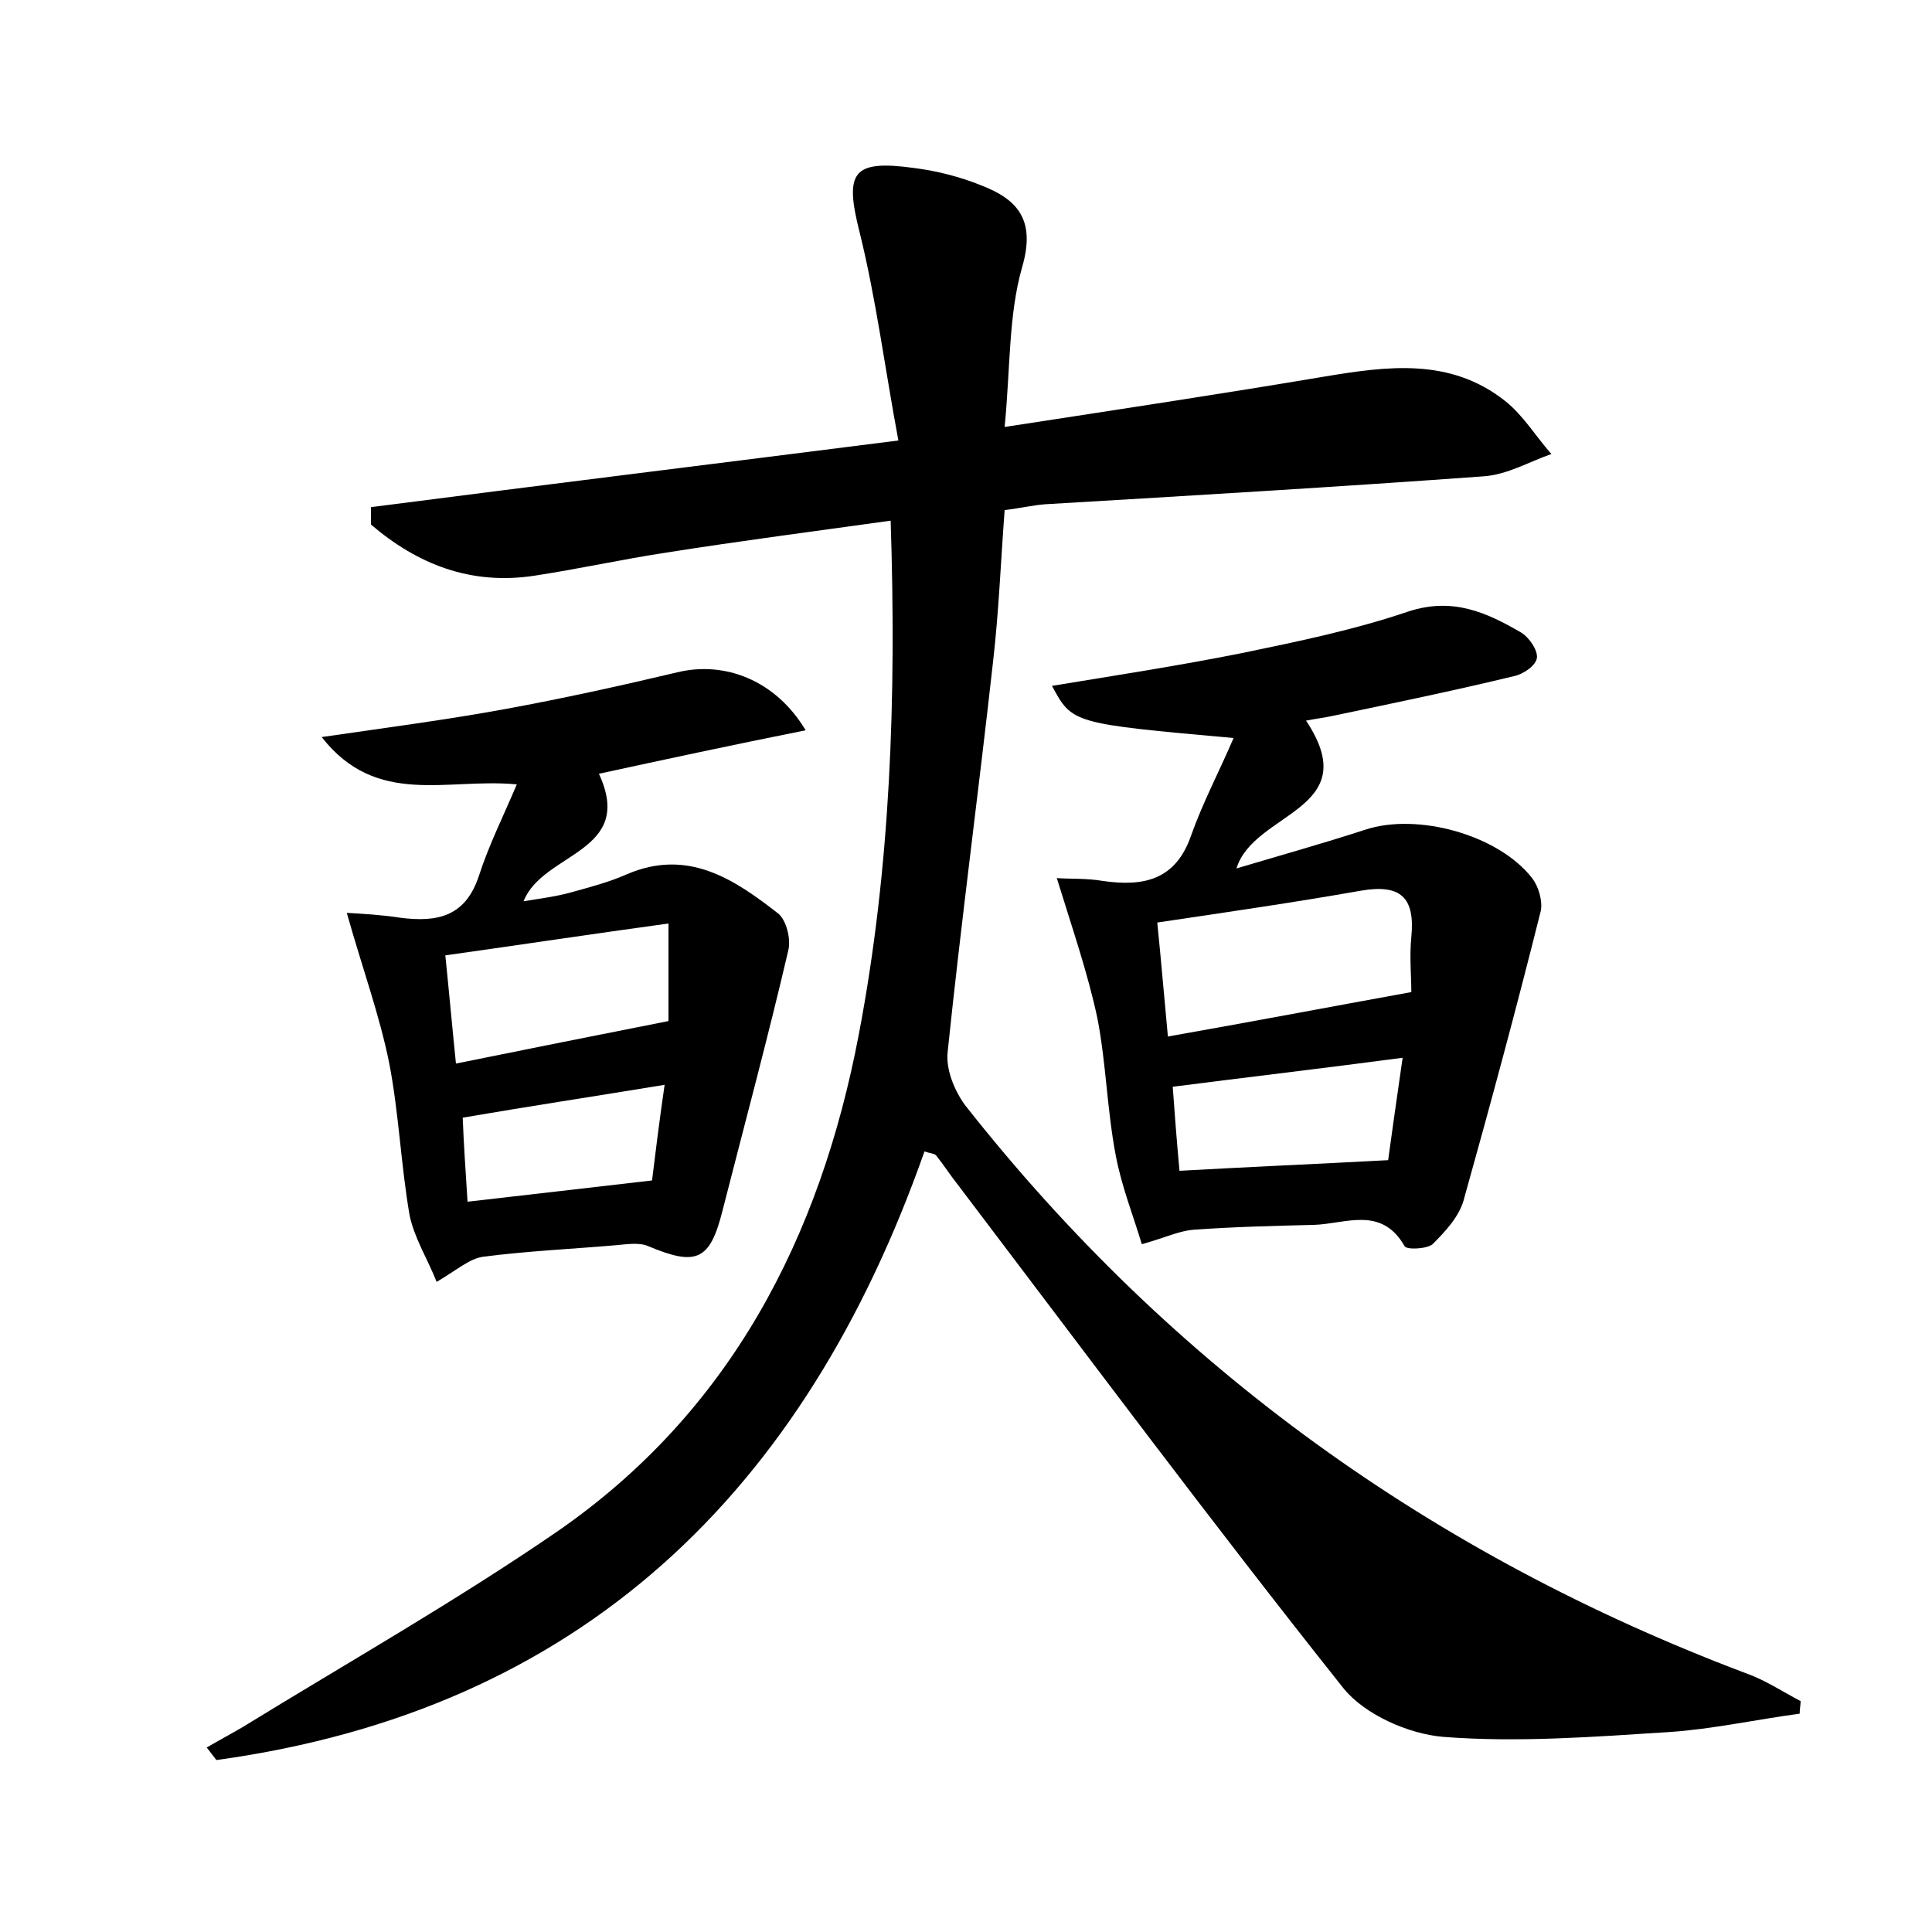 <?xml version="1.0" encoding="utf-8"?>
<!-- Generator: Adobe Illustrator 22.0.0, SVG Export Plug-In . SVG Version: 6.00 Build 0)  -->
<svg version="1.1" id="图层_1" xmlns="http://www.w3.org/2000/svg" xmlns:xlink="http://www.w3.org/1999/xlink" x="0px" y="0px"
	 viewBox="0 0 200 200" style="enable-background:new 0 0 200 200;" xml:space="preserve">
<style type="text/css">
	.st0{fill:#FFFFFF;}
</style>
<g>
	
	<path d="M186.3,177.4c-4.5,0.6-9,1.6-13.5,1.9c-7.8,0.5-15.7,1.1-23.4,0.5c-3.6-0.3-8.1-2.3-10.3-5c-13.6-17.1-26.7-34.7-39.9-52.1
		c-0.8-1-1.5-2.1-2.3-3.1c-0.2-0.2-0.6-0.2-1.2-0.4c-12.4,35.2-35.5,57.8-73.3,63c-0.3-0.4-0.7-0.9-1-1.3c1.2-0.7,2.5-1.4,3.7-2.1
		c10.9-6.7,22-13,32.5-20.2c18-12.4,27.3-30.5,31.3-51.5c3.3-17.3,3.9-34.9,3.3-53.2C84.3,55,76.6,56,69,57.2
		c-4.6,0.7-9.1,1.7-13.7,2.4c-6.6,1-12.1-1.2-16.9-5.3c0-0.6,0-1.2,0-1.8C56.2,50.2,74.1,48,93,45.6c-1.4-7.5-2.3-14.6-4-21.5
		c-1.6-6.3-0.8-7.6,5.7-6.7c2.3,0.3,4.7,0.9,6.9,1.8c3.9,1.5,5.6,3.7,4.2,8.5c-1.4,4.9-1.2,10.3-1.8,16.5c11.7-1.8,22.3-3.4,33-5.2
		c6.6-1.1,13.1-2,18.8,2.5c1.9,1.5,3.2,3.7,4.8,5.5c-2.3,0.8-4.5,2.1-6.9,2.3c-15.1,1.1-30.3,2-45.5,2.9c-1.3,0.1-2.5,0.4-4.2,0.6
		c-0.4,5.3-0.6,10.5-1.2,15.7c-1.5,13.5-3.3,26.9-4.7,40.4c-0.2,1.8,0.7,4,1.8,5.5c21.4,27.2,48.5,46.6,80.8,58.8
		c2,0.7,3.8,1.9,5.7,2.9C186.4,176.5,186.3,176.9,186.3,177.4z"/>
	<path d="M118.2,128.8c-0.9-3-2.1-6-2.7-9.2c-0.9-4.7-1-9.6-1.9-14.2c-1-4.7-2.6-9.3-4.2-14.5c1.3,0.1,3.1,0,4.8,0.3
		c4.2,0.6,7.5-0.1,9.1-4.7c1.2-3.4,2.9-6.6,4.4-10.1c-16.7-1.5-16.7-1.5-18.8-5.4c6.7-1.1,13.2-2.1,19.7-3.4
		c5.8-1.2,11.6-2.4,17.2-4.3c4.6-1.5,8.1,0.1,11.7,2.2c0.8,0.5,1.7,1.8,1.6,2.6c-0.1,0.8-1.4,1.7-2.4,1.9
		c-6.2,1.5-12.5,2.8-18.7,4.1c-0.9,0.2-1.8,0.3-2.8,0.5c6.2,9.3-5.4,9.4-7.2,15.3c4.7-1.4,9-2.6,13.3-4c5.4-1.8,13.8,0.5,17.3,5
		c0.7,0.9,1.1,2.4,0.9,3.4c-2.5,10-5.2,20-8,30c-0.5,1.7-1.9,3.2-3.2,4.5c-0.6,0.5-2.7,0.6-2.9,0.2c-2.4-4.2-6.1-2.3-9.4-2.2
		c-4.1,0.1-8.3,0.2-12.4,0.5C122.1,127.4,120.7,128.1,118.2,128.8z M146.1,102.7c0-1.6-0.2-3.7,0-5.7c0.4-4.1-1.1-5.5-5.2-4.8
		c-6.8,1.2-13.7,2.2-21.1,3.3c0.4,3.9,0.7,7.6,1.1,11.8C129.4,105.8,137.3,104.3,146.1,102.7z M122.1,121.2
		c7.2-0.4,14.1-0.7,21.6-1.1c0.4-2.9,0.9-6.5,1.5-10.6c-8.3,1.1-16,2-23.8,3C121.6,115.3,121.8,117.9,122.1,121.2z"/>
	<path d="M62,80.1c3.8,8.2-5.8,8.1-7.8,13.2c1.8-0.3,3.5-0.5,5.2-1c1.8-0.5,3.7-1,5.5-1.8c6.3-2.7,11.1,0.5,15.7,4.1
		c0.8,0.7,1.3,2.6,1,3.8c-2.1,9-4.5,17.9-6.8,26.9c-1.3,5.2-2.7,5.8-7.7,3.7c-0.9-0.4-2.2-0.2-3.3-0.1c-4.6,0.4-9.2,0.6-13.8,1.2
		c-1.4,0.2-2.6,1.3-4.8,2.6c-0.9-2.3-2.3-4.5-2.8-6.9c-0.9-5.2-1.1-10.5-2.1-15.7c-1-5-2.8-9.9-4.4-15.6c1.7,0.1,3.6,0.2,5.5,0.5
		c3.9,0.5,6.8-0.1,8.2-4.4c1-3.1,2.5-6.1,3.9-9.4c-7.2-0.7-14.5,2.4-20.2-4.9c6.9-1,13-1.8,19-2.9c6-1.1,11.9-2.4,17.8-3.8
		c4.9-1.2,10.2,0.8,13.3,6C75.9,77.1,68.9,78.6,62,80.1z M69.2,95.6c-8,1.1-15.3,2.2-23.1,3.3c0.4,3.9,0.7,7.3,1.1,11.2
		c7.4-1.5,14.4-2.9,22-4.4C69.2,103.3,69.2,100,69.2,95.6z M67.5,122.2c0.3-2.4,0.7-5.8,1.3-9.9c-7.3,1.2-13.9,2.2-20.9,3.4
		c0.1,2.7,0.3,5.5,0.5,8.7C54.6,123.7,60.5,123,67.5,122.2z"/>
	
	
	
	
</g>
</svg>
